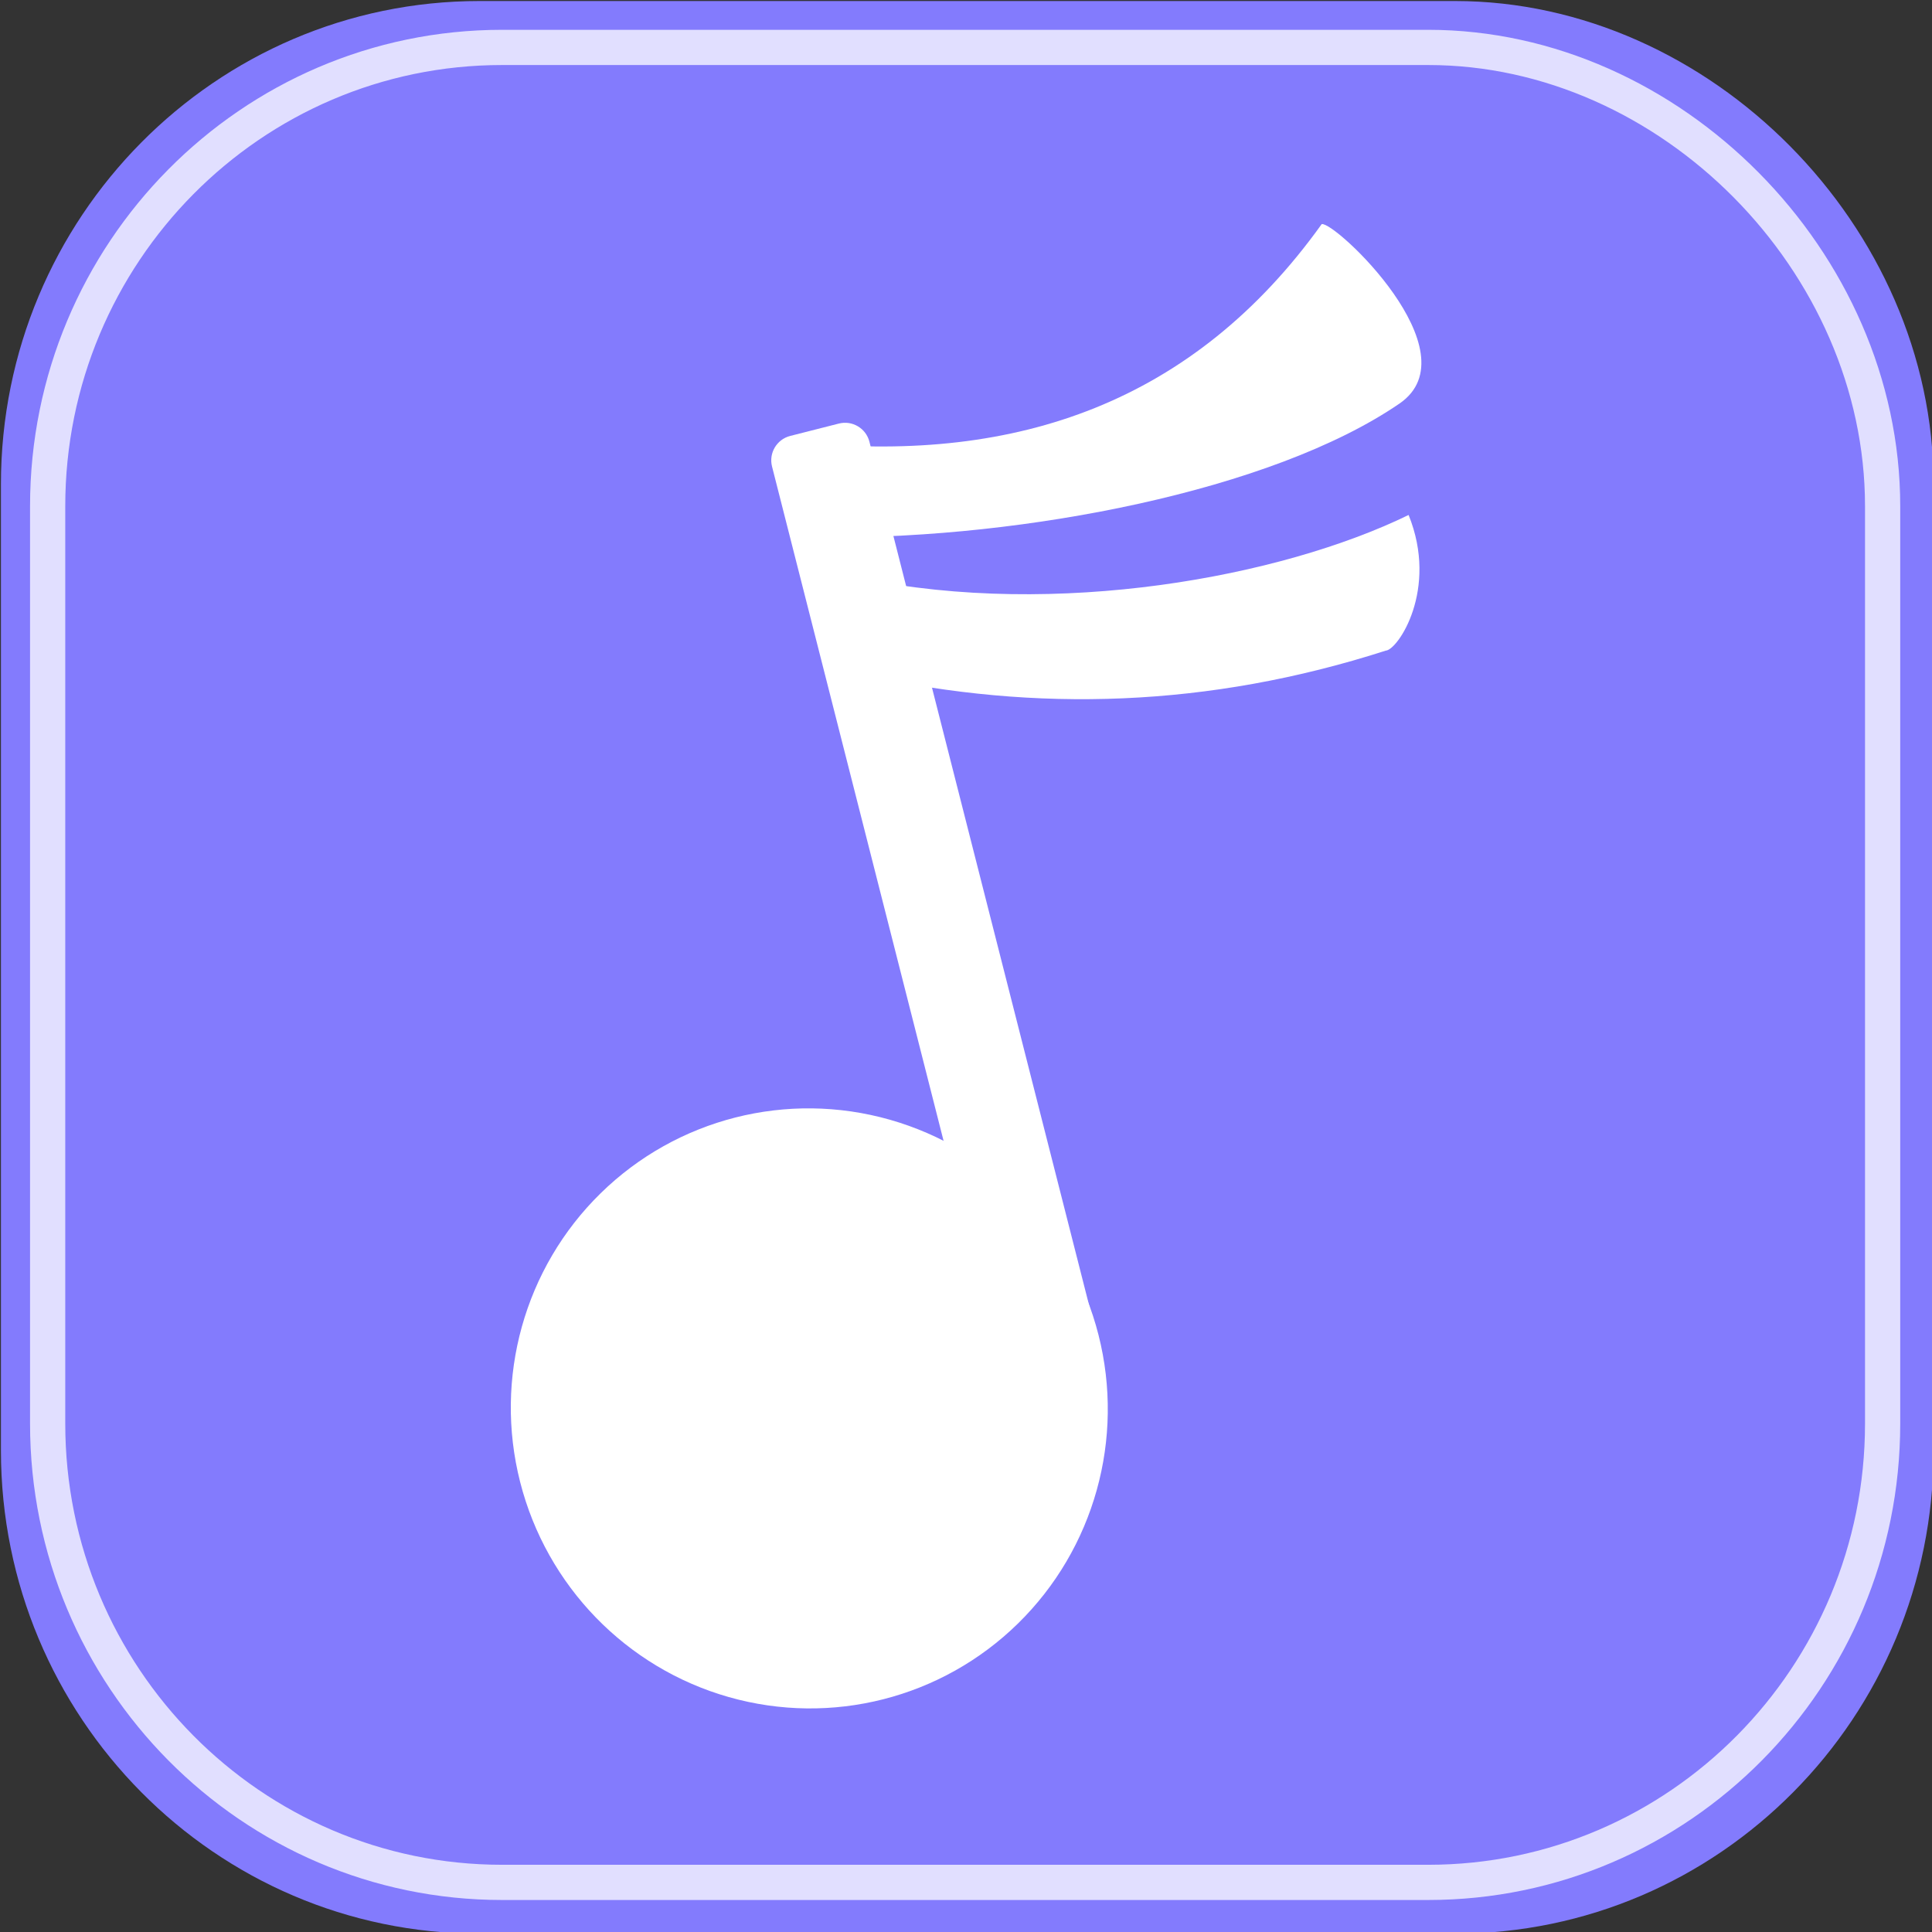 <?xml version="1.0" encoding="UTF-8" standalone="no"?>
<!DOCTYPE svg PUBLIC "-//W3C//DTD SVG 1.1//EN" "http://www.w3.org/Graphics/SVG/1.1/DTD/svg11.dtd">
<svg width="100%" height="100%" viewBox="0 0 800 800" version="1.1" xmlns="http://www.w3.org/2000/svg" xmlns:xlink="http://www.w3.org/1999/xlink" xml:space="preserve" xmlns:serif="http://www.serif.com/" style="fill-rule:evenodd;clip-rule:evenodd;stroke-linecap:round;stroke-linejoin:round;stroke-miterlimit:1.5;">
    <rect x="0" y="0" width="800" height="800" fill="#333333" stroke="none"/>
    <g transform="matrix(1,0,0,1,-903.16,0)">
        <g id="圆角方形" transform="matrix(0.811,0,0,0.811,-83.6,0)">
            <rect x="1216.77" y="0" width="986.476" height="986.476" style="fill:none;"/>
            <clipPath id="_clip1">
                <rect x="1216.77" y="0" width="986.476" height="986.476"/>
            </clipPath>
            <g clip-path="url(#_clip1)">
                <g transform="matrix(1.306,0,0,1.306,-258.253,-1758.45)">
                    <path d="M1885.31,1535.73L1885.31,1913.51C1885.31,2017.76 1801.47,2102.4 1698.2,2102.4L1316.86,2102.4C1213.59,2102.4 1129.75,2017.76 1129.75,1913.51L1129.75,1535.73C1129.75,1431.48 1213.59,1346.84 1316.86,1346.84L1698.2,1346.84C1797.94,1346.84 1885.31,1435.04 1885.31,1535.73Z" style="fill:rgb(131,123,253);"/>
                </g>
                <g transform="matrix(1.24,0,0,1.24,-159.84,-1645.87)">
                    <path d="M1885.31,1535.73L1885.31,1913.51C1885.31,2017.76 1801.47,2102.4 1698.2,2102.4L1316.86,2102.4C1213.59,2102.4 1129.75,2017.76 1129.75,1913.51L1129.75,1535.73C1129.75,1431.48 1213.59,1346.84 1316.86,1346.84L1698.2,1346.84C1797.94,1346.84 1885.31,1435.04 1885.31,1535.73Z" style="fill:rgb(131,123,253);fill-opacity:0;stroke:white;stroke-opacity:0.76;stroke-width:14.5px;"/>
                </g>
                <g transform="matrix(1.195,-0.304,0.304,1.195,-601.19,-1153.88)">
                    <g>
                        <g transform="matrix(0.534,0.01,-0.009,0.5,732.419,717.526)">
                            <path d="M1848.02,1518.46C1858.41,1518.46 1940.4,1650.65 1874.82,1677.84C1762.89,1724.25 1566.99,1715.3 1420.54,1677.84C1410.14,1677.84 1401.71,1668.83 1401.71,1657.73L1401.71,1617.5C1401.71,1606.39 1410.14,1597.38 1420.54,1597.38C1575.58,1653.29 1719.79,1638.19 1848.02,1518.46Z" style="fill:white;"/>
                        </g>
                        <g transform="matrix(0.465,0.095,-0.1,0.49,983.776,672.683)">
                            <path d="M1900.34,1566.56C1923.54,1629.41 1885.22,1677.84 1874.82,1677.84C1718.06,1717.98 1566.99,1715.3 1420.54,1677.84C1410.14,1677.84 1401.71,1668.83 1401.71,1657.73L1401.71,1617.5C1401.71,1606.39 1410.14,1597.38 1420.54,1597.38C1589.07,1638.31 1786.44,1612.99 1900.34,1566.56Z" style="fill:white;"/>
                        </g>
                        <g transform="matrix(1.196,-5.5797e-17,0,1.203,-287.847,-379.295)">
                            <circle cx="1393.75" cy="1909.78" r="103.306" style="fill:white;"/>
                        </g>
                        <g transform="matrix(1,-2.82437e-17,-2.77556e-17,1.018,0.756,-6.829)">
                            <path d="M1501.13,1515.94L1501.13,1886.38C1501.13,1892.03 1496.47,1896.61 1490.72,1896.61L1469.92,1896.61C1464.18,1896.61 1459.52,1892.03 1459.52,1886.38L1459.52,1515.94C1459.52,1510.29 1464.18,1505.71 1469.92,1505.71L1490.72,1505.71C1496.47,1505.71 1501.13,1510.29 1501.13,1515.94Z" style="fill:white;"/>
                        </g>
                    </g>
                </g>
            </g>
        </g>
    </g>
</svg>
